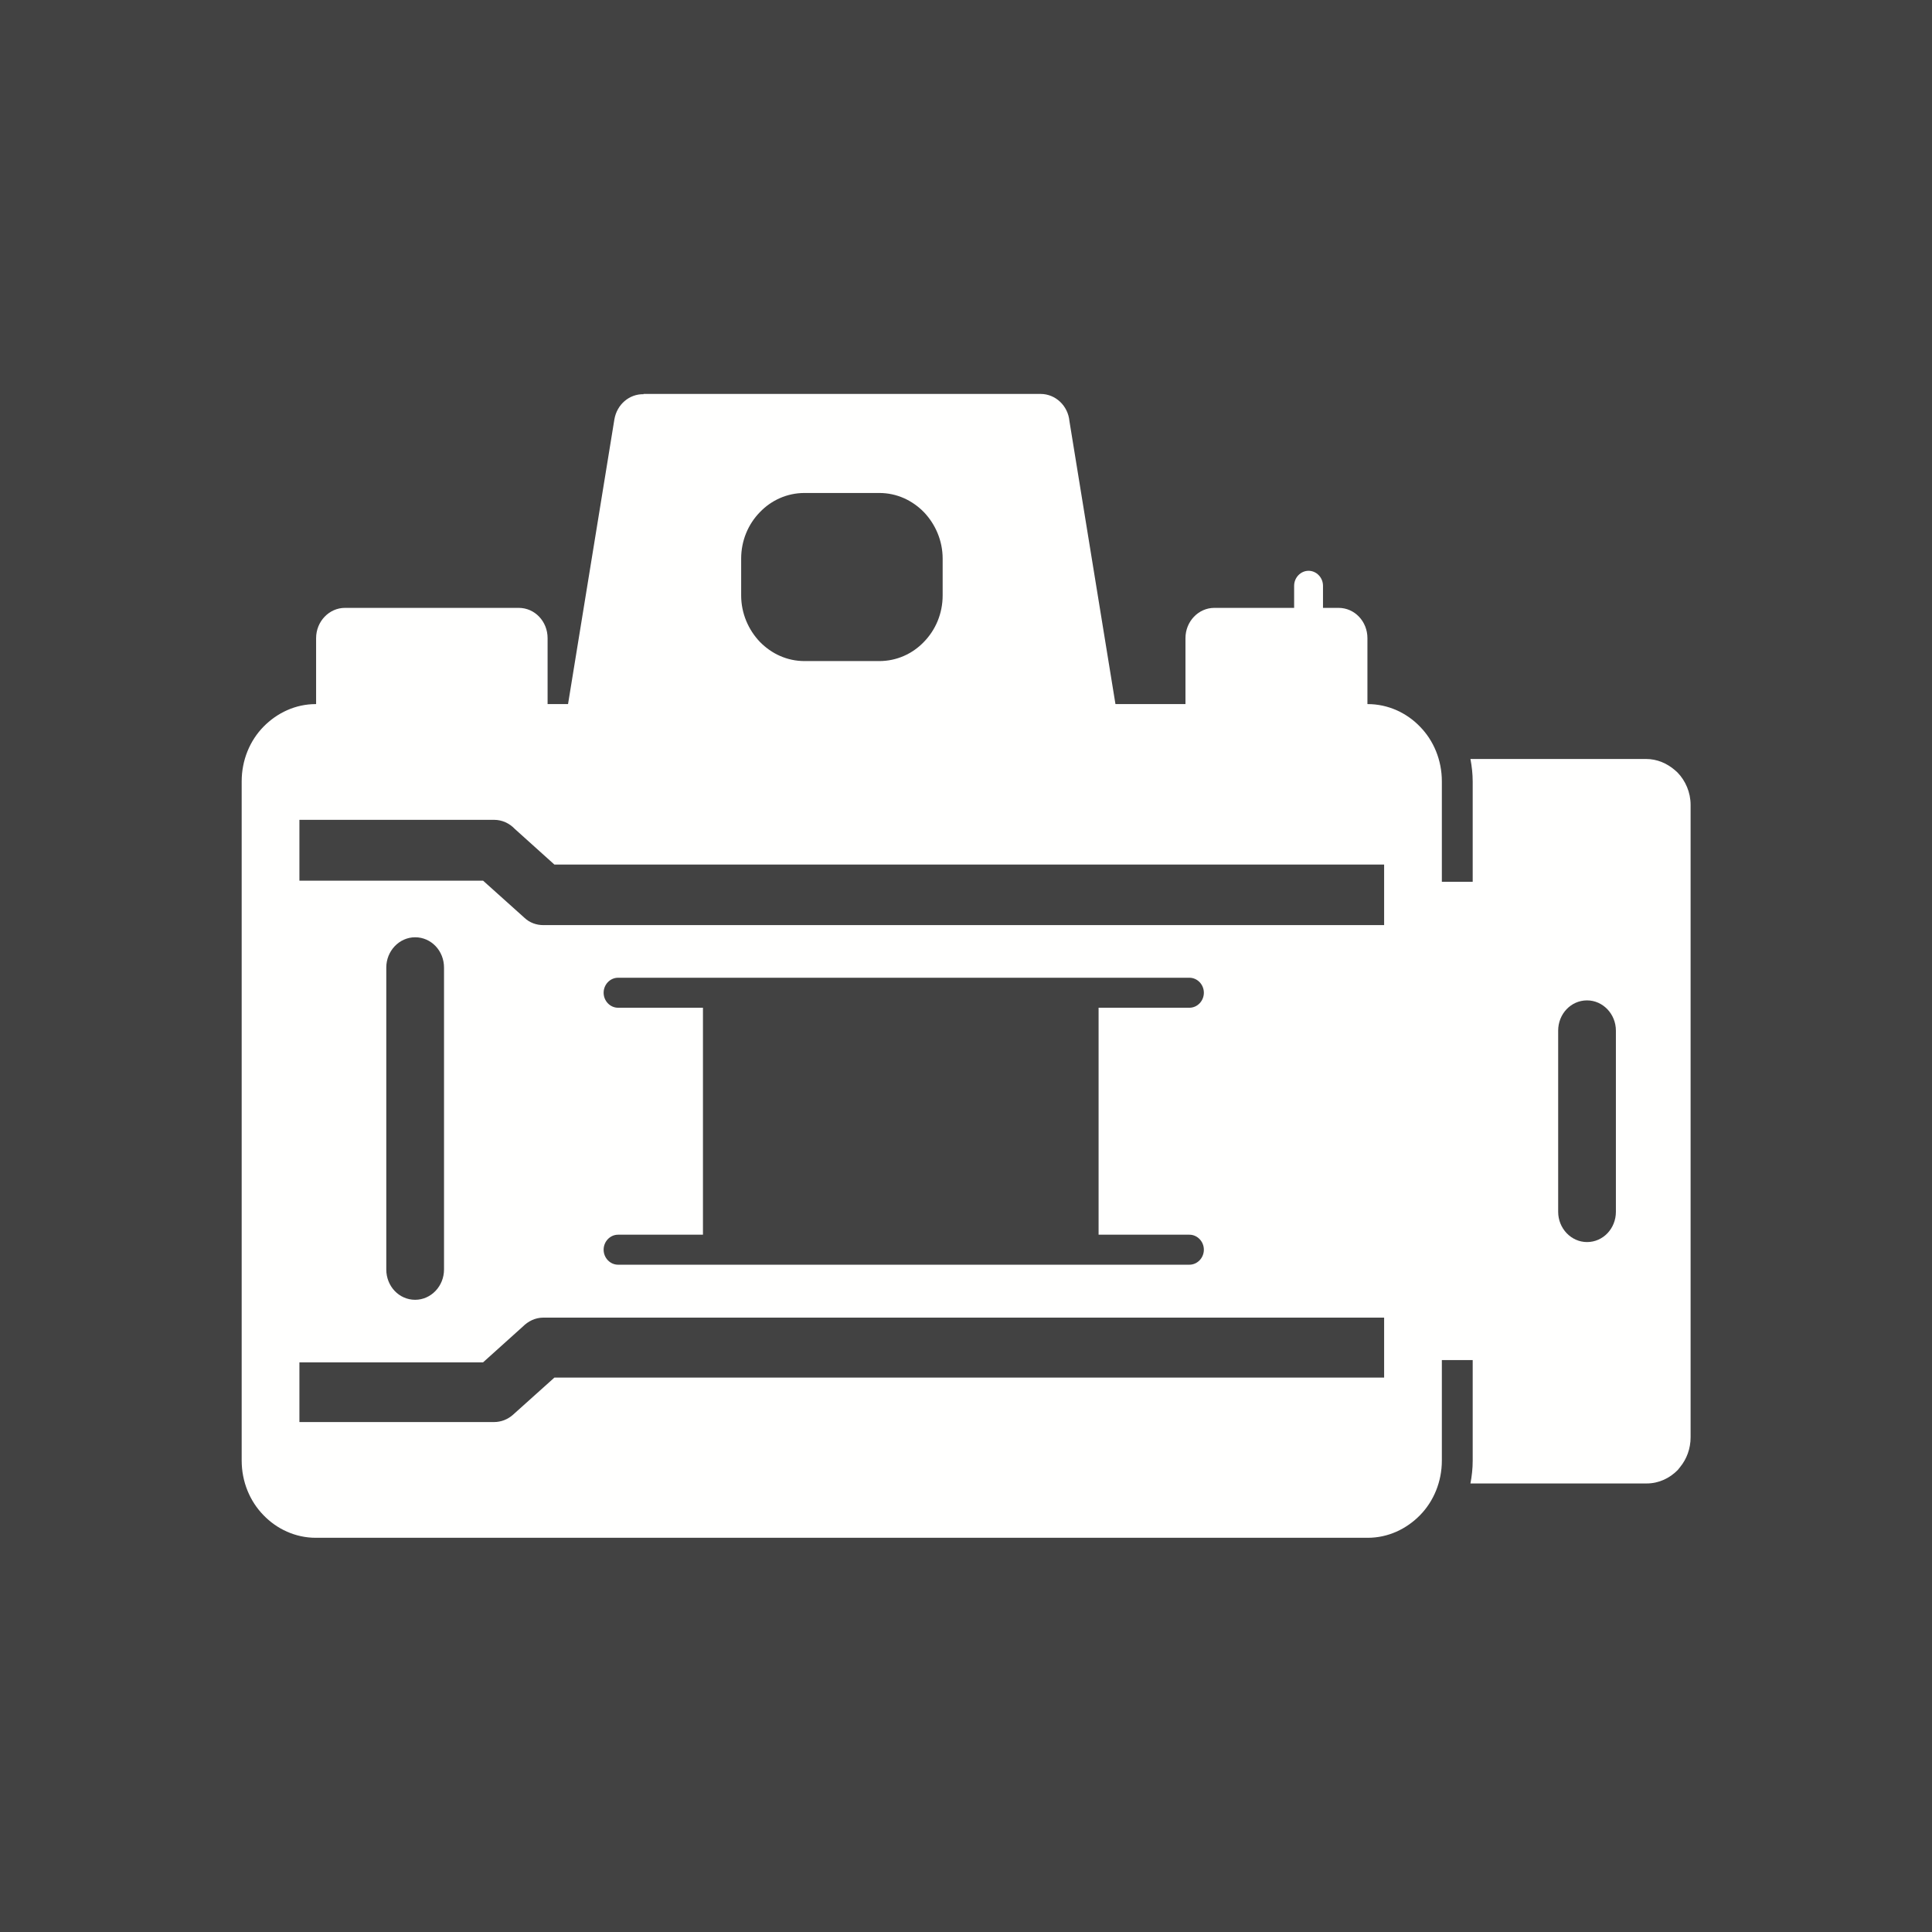 <?xml version="1.0" encoding="UTF-8"?>
<!DOCTYPE svg PUBLIC "-//W3C//DTD SVG 1.1//EN" "http://www.w3.org/Graphics/SVG/1.1/DTD/svg11.dtd">
<!-- Creator: CorelDRAW -->
<svg xmlns="http://www.w3.org/2000/svg" xml:space="preserve" width="6.827in" height="6.827in" style="shape-rendering:geometricPrecision; text-rendering:geometricPrecision; image-rendering:optimizeQuality; fill-rule:evenodd; clip-rule:evenodd"
viewBox="0 0 6.827 6.827"
 xmlns:xlink="http://www.w3.org/1999/xlink">
 <defs>
  <style type="text/css">
   <![CDATA[
    .fil3 {fill:none}
    .fil0 {fill:#424242}
    .fil1 {fill:#FFFFFE}
    .fil2 {fill:#FFFFFE;fill-rule:nonzero}
   ]]>
  </style>
 </defs>
 <rect class="fil0" width="6.827" height="6.827"/>
 <g id="Layer_x0020_1">
  <path class="fil1" d="M2.484 4.363l0 -0.802 -0.3 0c-0.028,0 -0.051,-0.024 -0.051,-0.053 0,-0.029 0.023,-0.053 0.051,-0.053l0.35 0c0,-3.93701e-006 0.001,-7.87402e-006 0.001,-7.87402e-006l1.296 0c0,0 0.001,3.93701e-006 0.001,7.87402e-006l0.371 0c0.028,0 0.051,0.024 0.051,0.053 0,0.029 -0.023,0.053 -0.051,0.053l-0.321 0 0 0.802 0.321 0c0.028,0 0.051,0.024 0.051,0.053 0,0.029 -0.023,0.053 -0.051,0.053l-0.371 0c-0,3.93701e-006 -0.001,7.87402e-006 -0.001,7.87402e-006l-1.296 0c-0,0 -0.001,-3.93701e-006 -0.001,-7.87402e-006l-0.35 0c-0.028,0 -0.051,-0.024 -0.051,-0.053 0,-0.029 0.023,-0.053 0.051,-0.053l0.3 0zm2.473 -1.094l-3.037 0 0 -3.93701e-006c-0.024,1.1811e-005 -0.048,-0.008 -0.067,-0.026l5.90551e-005 -0 -0.146 -0.131 -0.664 0 0 0.051 0 1.6 0 0.051 0.664 0 0.14 -0.126c0.019,-0.019 0.044,-0.032 0.073,-0.032l3.037 0 0 -1.387zm-3.49 0.043c0.057,0 0.102,0.048 0.102,0.107l0 1.067c0,0.059 -0.046,0.107 -0.102,0.107 -0.057,0 -0.102,-0.048 -0.102,-0.107l0 -1.067c0,-0.059 0.046,-0.107 0.102,-0.107z"/>
  <path class="fil1" d="M2.274 1.392l1.403 0c0.053,0 0.097,0.042 0.102,0.096l0.174 1.07 0 -3.54331e-005c0.009,0.058 -0.028,0.113 -0.084,0.123 -0.006,0.001 -0.013,0.002 -0.019,0.002l-1.754 0c-0.057,0 -0.102,-0.048 -0.102,-0.107 0,-0.009 0.001,-0.017 0.003,-0.025l0.174 -1.069 -0 -0c0.009,-0.053 0.053,-0.09 0.103,-0.089zm0.569 0.35l0.264 0c0.062,0 0.117,0.026 0.158,0.068 0.04,0.042 0.066,0.1 0.066,0.164l0 0.13c0,0.064 -0.025,0.122 -0.066,0.164 -0.04,0.042 -0.096,0.068 -0.158,0.068l-0.264 0c-0.062,0 -0.117,-0.026 -0.158,-0.068 -0.04,-0.042 -0.066,-0.1 -0.066,-0.164l0 -0.13c0,-0.064 0.025,-0.122 0.066,-0.164 0.04,-0.042 0.096,-0.068 0.158,-0.068z"/>
  <path class="fil2" d="M1.116 2.488l3.717 0c0.072,0 0.138,0.031 0.185,0.08 0.048,0.049 0.077,0.118 0.077,0.193l0 2.4c0,0.075 -0.029,0.144 -0.077,0.193 -0.048,0.049 -0.113,0.08 -0.185,0.08l-3.717 0c-0.072,0 -0.138,-0.031 -0.185,-0.08 -0.048,-0.049 -0.077,-0.118 -0.077,-0.193l0 -2.4c0,-0.075 0.029,-0.144 0.077,-0.193 0.048,-0.049 0.113,-0.08 0.185,-0.08zm3.717 0.213l-3.717 0c-0.016,0 -0.03,0.007 -0.041,0.018 -0.01,0.011 -0.017,0.026 -0.017,0.042l0 2.4c0,0.016 0.007,0.031 0.017,0.042 0.01,0.011 0.025,0.018 0.041,0.018l3.717 0c0.016,0 0.03,-0.007 0.041,-0.018 0.01,-0.011 0.017,-0.026 0.017,-0.042l0 -2.4c0,-0.016 -0.007,-0.031 -0.017,-0.042 -0.01,-0.011 -0.025,-0.018 -0.041,-0.018z"/>
  <path class="fil2" d="M5.194 2.682l0.623 0c0.038,0 0.073,0.015 0.101,0.039 0.003,0.003 0.007,0.006 0.01,0.009l-0.072 0.075 0.072 -0.075c0.028,0.029 0.046,0.07 0.046,0.114l0 2.235c0,0.04 -0.014,0.077 -0.037,0.105 -0.003,0.003 -0.005,0.007 -0.008,0.01l-0.072 -0.075 0.072 0.075c-0.028,0.029 -0.067,0.048 -0.11,0.048l-0.623 0c0.005,-0.026 0.008,-0.053 0.008,-0.08l0 -2.4c0,-0.027 -0.003,-0.054 -0.008,-0.08zm0.516 0.96c0,-0.059 -0.046,-0.107 -0.102,-0.107 -0.057,0 -0.102,0.048 -0.102,0.107l0 0.64c0,0.059 0.046,0.107 0.102,0.107 0.057,0 0.102,-0.048 0.102,-0.107l0 -0.64z"/>
  <polygon class="fil2" points="1.731,2.362 1.321,2.362 1.321,2.468 1.731,2.468 "/>
  <path class="fil2" d="M1.219 2.148l0.614 0c0.057,0 0.102,0.048 0.102,0.107l0 0.32c0,0.059 -0.046,0.107 -0.102,0.107l-0.614 0c-0.057,0 -0.102,-0.048 -0.102,-0.107l0 -0.32c0,-0.059 0.046,-0.107 0.102,-0.107z"/>
  <polygon class="fil2" points="4.628,2.362 4.393,2.362 4.393,2.468 4.628,2.468 "/>
  <path class="fil2" d="M4.291 2.148l0.439 0c0.057,0 0.102,0.048 0.102,0.107l0 0.32c0,0.059 -0.046,0.107 -0.102,0.107l-0.439 0c-0.057,0 -0.102,-0.048 -0.102,-0.107l0 -0.32c0,-0.059 0.046,-0.107 0.102,-0.107z"/>
  <path class="fil2" d="M4.675 2.07c0,-0.029 -0.023,-0.053 -0.051,-0.053 -0.028,0 -0.051,0.024 -0.051,0.053l0 0.188c0,0.029 0.023,0.053 0.051,0.053 0.028,0 0.051,-0.024 0.051,-0.053l0 -0.188z"/>
  <path class="fil1" d="M4.916 2.844l0 -0.095c0,-0.016 -0.007,-0.031 -0.017,-0.042 -0.01,-0.011 -0.025,-0.018 -0.041,-0.018l-3.776 0c-0.016,0 -0.03,0.007 -0.041,0.018 -0.01,0.011 -0.017,0.026 -0.017,0.042l0 0.148 0.722 0c0.028,0 0.054,0.012 0.073,0.032l0.14 0.126 2.957 0 0 -0.211z"/>
  <path class="fil1" d="M4.93 4.868l-2.971 0 -0.146 0.131 5.51181e-005 0c-0.019,0.017 -0.043,0.026 -0.067,0.026l-0.71 0 0 0.154c0,0.016 0.007,0.031 0.017,0.042 0.01,0.011 0.025,0.018 0.041,0.018l3.779 0c0.016,0 0.03,-0.007 0.041,-0.018 0.01,-0.011 0.017,-0.026 0.017,-0.042l0 -0.1 0 -0.211z"/>
  <rect class="fil1" x="5.084" y="3.116" width="0.222" height="1.69"/>
 </g>
 <rect class="fil3" width="6.827" height="6.827"/>
</svg>
